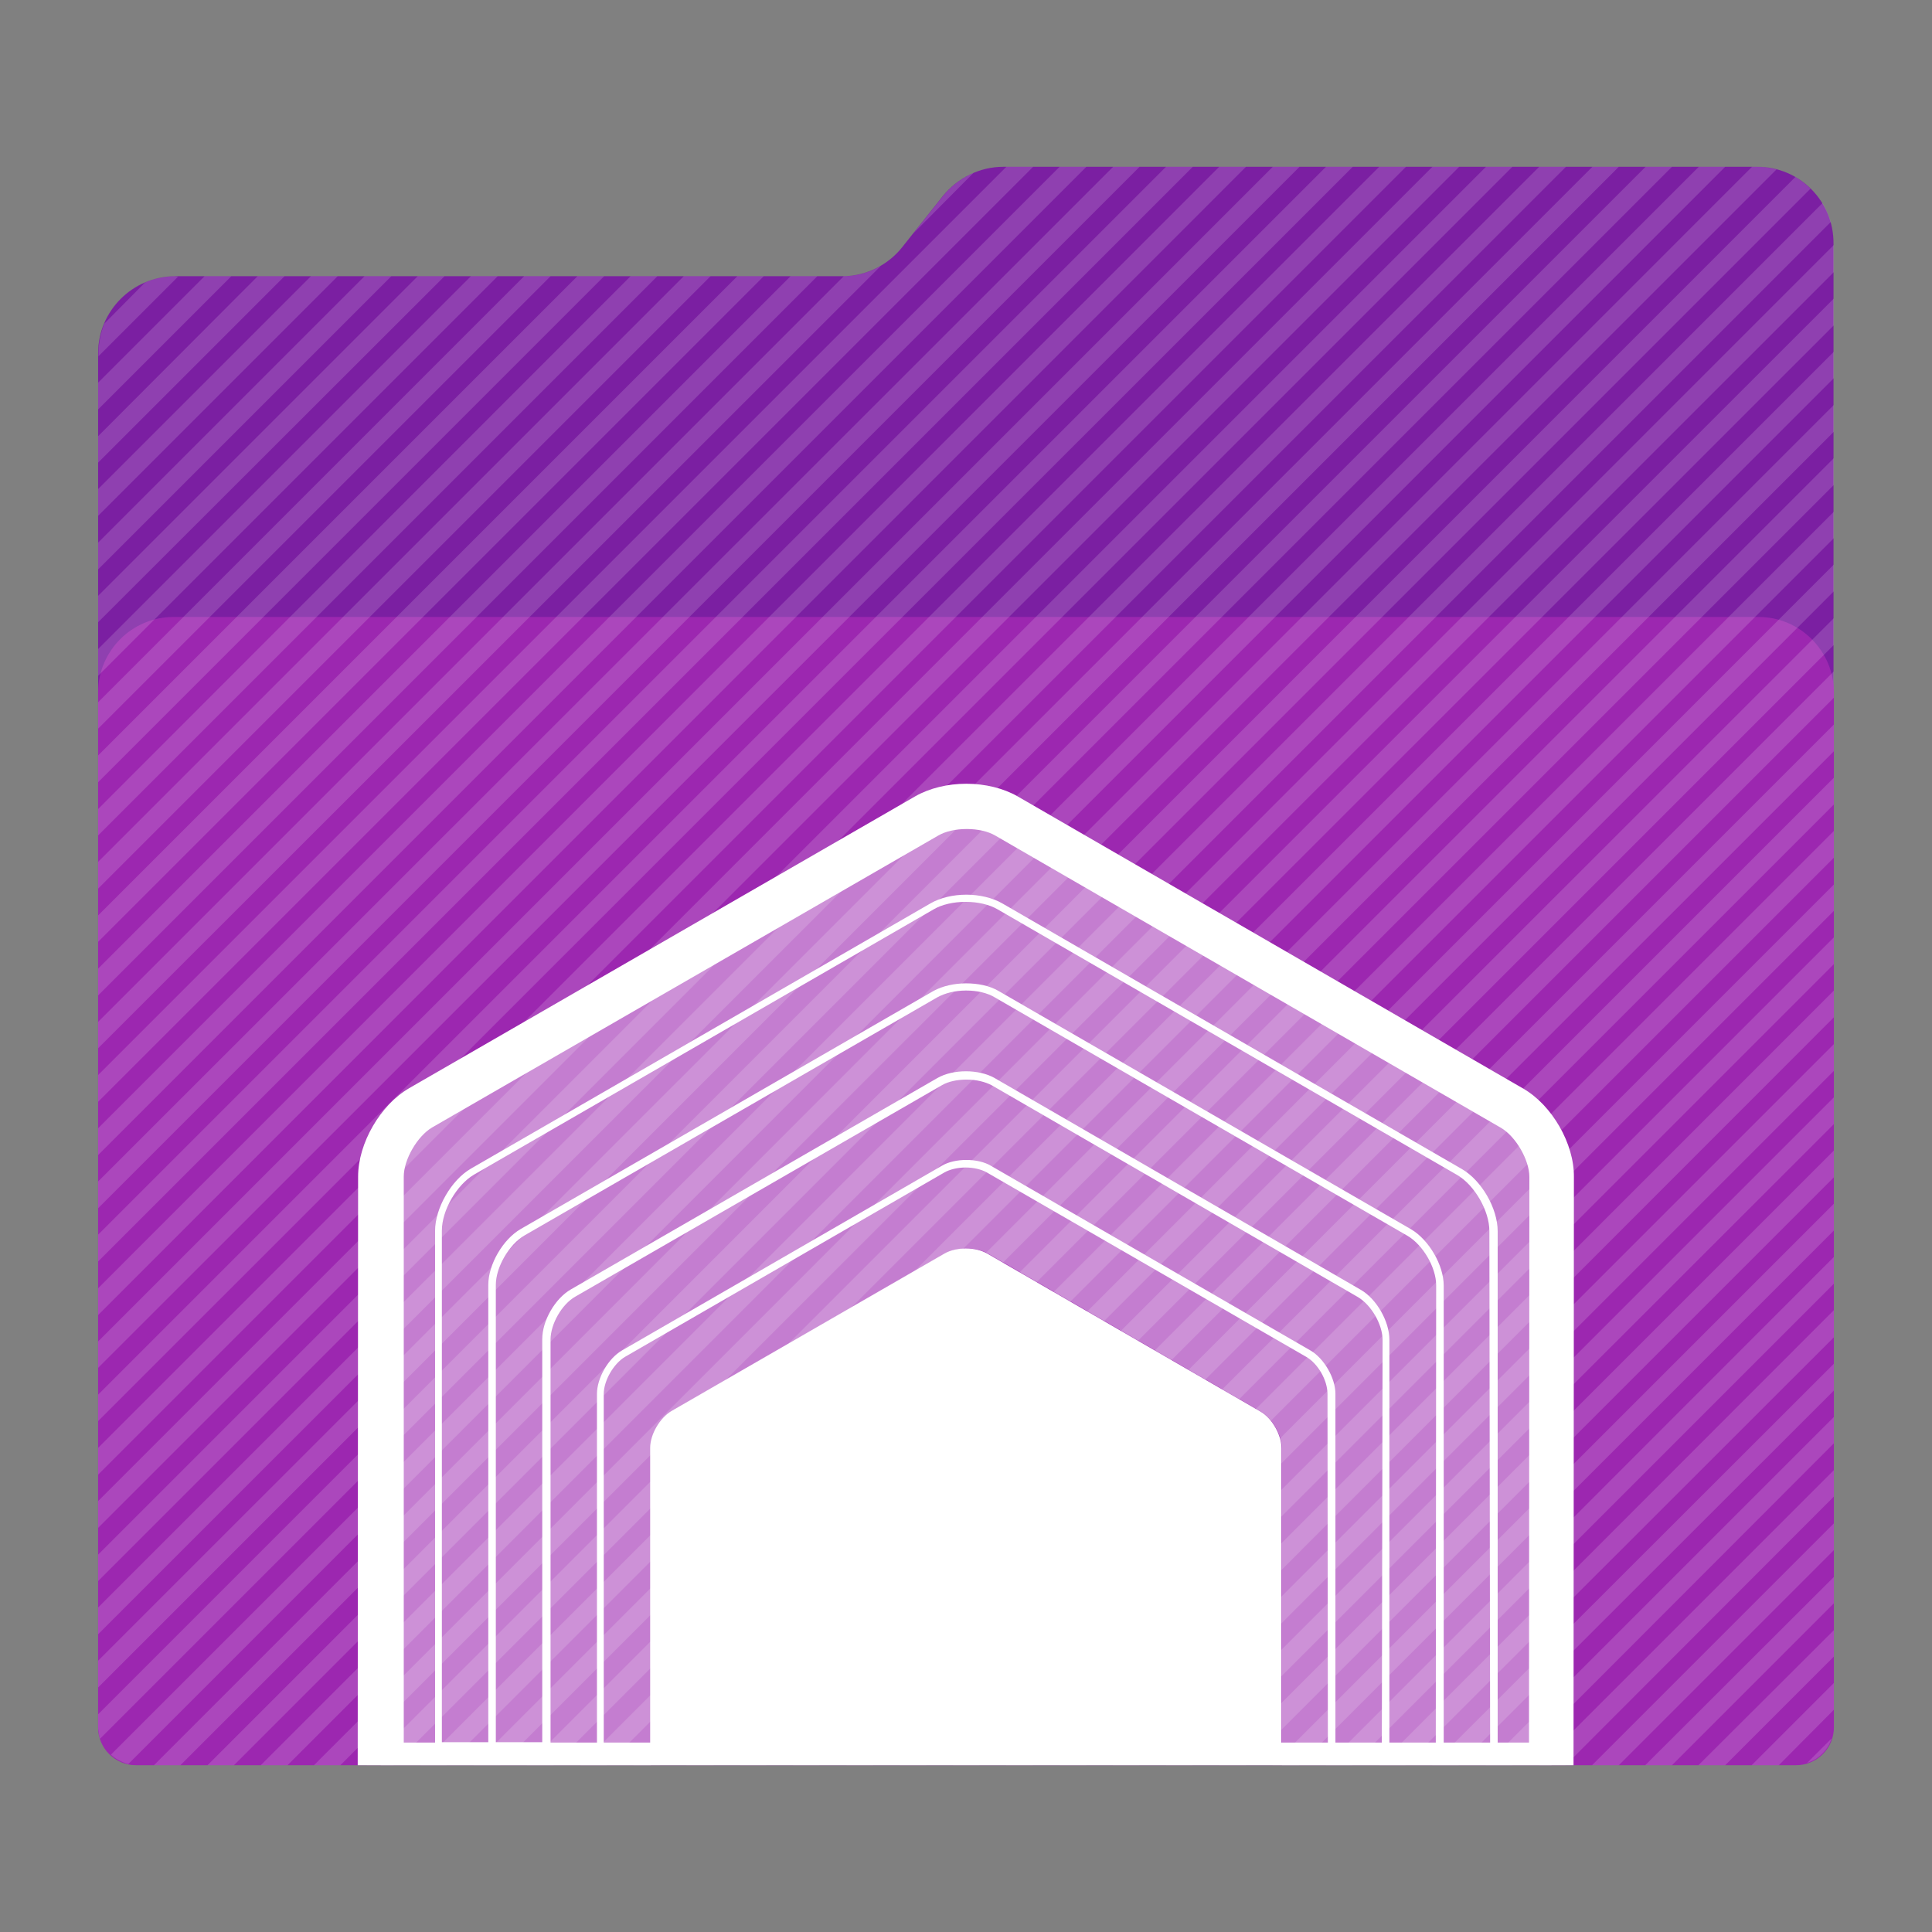 <?xml version="1.0" encoding="utf-8"?>
<!-- Generator: Adobe Illustrator 18.0.0, SVG Export Plug-In . SVG Version: 6.00 Build 0)  -->
<!DOCTYPE svg PUBLIC "-//W3C//DTD SVG 1.1//EN" "http://www.w3.org/Graphics/SVG/1.1/DTD/svg11.dtd">
<svg version="1.1"
	 id="Layer_2" xmlns:dc="http://purl.org/dc/elements/1.1/" xmlns:cc="http://creativecommons.org/ns#" xmlns:svg="http://www.w3.org/2000/svg" xmlns:rdf="http://www.w3.org/1999/02/22-rdf-syntax-ns#"
	 xmlns="http://www.w3.org/2000/svg" xmlns:xlink="http://www.w3.org/1999/xlink" x="0px" y="0px" viewBox="0 0 512 512"
	 enable-background="new 0 0 512 512" xml:space="preserve">
<rect x="0" y="0" width="512" height="512" fill="#808080" stroke="none"/>
<g>
	<path id="path3_1_" fill="#7b1fa2" d="M465.7,44.2H265.9c-6.2,0-12.1,2.9-16,7.7l-10.8,13.6c-3.8,4.8-9.7,7.7-15.8,7.7h-177
		C35.1,73.3,26,82.4,26,93.6v363.8c0,5.7,4.6,10.3,10.3,10.3h439.3c5.7,0,10.3-4.6,10.3-10.3V73.3v-8.7
		C486,53.3,476.9,44.2,465.7,44.2z"/>
	<path id="path11_1_" fill="#9c27b0" d="M476,467.8H36c-5.5,0-10-4.5-10-10V183.5c0-11,9-20,20-20h420c11,0,20,9,20,20v274.3
		C486,463.3,481.5,467.8,476,467.8z"/>
	<g opacity="0.15">
		<path fill="#FFFFFF" d="M46.3,73.2c-2.8,0.1-5.5,0.6-7.9,1.7L27.7,85.7c-1,2.4-1.6,5.2-1.6,8v0.7l21.1-21.1L46.3,73.2L46.3,73.2z"
			/>
		<polygon fill="#FFFFFF" points="54.2,73.2 26,101.4 26,108.5 61.3,73.2 		"/>
		<polygon fill="#FFFFFF" points="68.3,73.2 26,115.6 26,122.6 75.4,73.2 		"/>
		<polygon fill="#FFFFFF" points="82.4,73.2 26,129.6 26,136.7 89.5,73.2 		"/>
		<polygon fill="#FFFFFF" points="96.6,73.2 26,143.8 26,150.9 103.7,73.2 		"/>
		<polygon fill="#FFFFFF" points="110.7,73.2 26,157.9 26,164.9 117.8,73.2 		"/>
		<polygon fill="#FFFFFF" points="124.8,73.2 26,172 26,179.1 131.9,73.2 		"/>
		<polygon fill="#FFFFFF" points="138.9,73.2 26,186.1 26,193.1 145.9,73.2 		"/>
		<polygon fill="#FFFFFF" points="153,73.2 26,200.2 26,207.3 160.1,73.2 		"/>
		<polygon fill="#FFFFFF" points="167.1,73.2 26,214.4 26,221.4 174.2,73.2 		"/>
		<polygon fill="#FFFFFF" points="181.2,73.2 26,228.4 26,235.5 188.3,73.2 		"/>
		<polygon fill="#FFFFFF" points="195.4,73.2 26,242.6 26,249.6 202.4,73.2 		"/>
		<polygon fill="#FFFFFF" points="209.5,73.2 26,256.7 26,263.8 216.6,73.2 		"/>
		<path fill="#FFFFFF" d="M249.9,52l-7.8,9.8l15.9-16C254.9,47.2,252.1,49.2,249.9,52z"/>
		<path fill="#FFFFFF" d="M223.6,73.2L26,270.8v7L233.4,70.5C230.4,72.2,227.1,73.2,223.6,73.2z"/>
		<polygon fill="#FFFFFF" points="266.7,44.2 26,284.9 26,292 273.8,44.2 		"/>
		<polygon fill="#FFFFFF" points="280.8,44.2 26,299 26,306.1 287.9,44.2 		"/>
		<polygon fill="#FFFFFF" points="295,44.2 26,313.1 26,320.2 302,44.2 		"/>
		<polygon fill="#FFFFFF" points="309,44.2 26,327.2 26,334.3 316.1,44.2 		"/>
		<polygon fill="#FFFFFF" points="323.1,44.2 26,341.4 26,348.5 330.2,44.2 		"/>
		<polygon fill="#FFFFFF" points="337.3,44.2 26,355.5 26,362.5 344.4,44.2 		"/>
		<polygon fill="#FFFFFF" points="351.4,44.2 26,369.6 26,376.6 358.5,44.2 		"/>
		<polygon fill="#FFFFFF" points="365.5,44.2 26,383.7 26,390.8 372.6,44.2 		"/>
		<polygon fill="#FFFFFF" points="379.6,44.2 26,397.8 26,404.9 386.7,44.2 		"/>
		<polygon fill="#FFFFFF" points="393.8,44.2 26,412 26,419 400.8,44.2 		"/>
		<polygon fill="#FFFFFF" points="407.9,44.2 26,426 26,433.1 415,44.2 		"/>
		<polygon fill="#FFFFFF" points="422,44.2 26,440.1 26,447.2 429,44.2 		"/>
		<path fill="#FFFFFF" d="M436.1,44.2L26,454.3v3.1c0,1.1,0.2,2.3,0.5,3.4L443.1,44.2H436.1z"/>
		<path fill="#FFFFFF" d="M450.2,44.2L29.4,465c1.3,1.2,2.9,2,4.6,2.5L457.2,44.2H450.2z"/>
		<path fill="#FFFFFF" d="M465.8,44.2h-1.5L40.8,467.8h7l423-422.9C469.1,44.5,467.5,44.2,465.8,44.2z"/>
		<path fill="#FFFFFF" d="M475.8,46.9L55,467.8h7L479.8,50C478.6,48.8,477.2,47.8,475.8,46.9z"/>
		<path fill="#FFFFFF" d="M483,53.8l-413.9,414h7.1l409-409C484.6,57,483.9,55.3,483,53.8z"/>
		<polygon fill="#FFFFFF" points="486,64.9 83.2,467.8 90.2,467.8 486,72.1 		"/>
		<polygon fill="#FFFFFF" points="486,79.1 97.2,467.8 104.3,467.8 486,86.2 		"/>
		<polygon fill="#FFFFFF" points="486,93.2 111.4,467.8 118.4,467.8 486,100.2 		"/>
		<polygon fill="#FFFFFF" points="486,107.3 125.5,467.8 132.6,467.8 486,114.4 		"/>
		<polygon fill="#FFFFFF" points="486,121.4 139.6,467.8 146.7,467.8 486,128.5 		"/>
		<polygon fill="#FFFFFF" points="486,135.6 153.8,467.8 160.8,467.8 486,142.6 		"/>
		<polygon fill="#FFFFFF" points="486,149.6 167.9,467.8 174.9,467.8 486,156.7 		"/>
		<polygon fill="#FFFFFF" points="486,163.8 181.9,467.8 189.1,467.8 486,170.9 		"/>
		<polygon fill="#FFFFFF" points="486,177.9 196.1,467.8 203.1,467.8 486,184.9 		"/>
		<polygon fill="#FFFFFF" points="486,192 210.2,467.8 217.2,467.8 486,199.1 		"/>
		<polygon fill="#FFFFFF" points="486,206.1 224.3,467.8 231.4,467.8 486,213.2 		"/>
		<polygon fill="#FFFFFF" points="486,220.2 238.4,467.8 245.5,467.8 486,227.3 		"/>
		<polygon fill="#FFFFFF" points="486,234.4 252.6,467.8 259.6,467.8 486,241.4 		"/>
		<polygon fill="#FFFFFF" points="486,248.4 266.6,467.8 273.7,467.8 486,255.5 		"/>
		<polygon fill="#FFFFFF" points="486,262.5 280.8,467.8 287.9,467.8 486,269.6 		"/>
		<polygon fill="#FFFFFF" points="486,276.7 294.9,467.8 302,467.8 486,283.8 		"/>
		<polygon fill="#FFFFFF" points="486,290.8 309,467.8 316,467.8 486,297.9 		"/>
		<polygon fill="#FFFFFF" points="486,304.9 323.1,467.8 330.2,467.8 486,312 		"/>
		<polygon fill="#FFFFFF" points="486,319 337.2,467.8 344.3,467.8 486,326.1 		"/>
		<polygon fill="#FFFFFF" points="486,333.1 351.4,467.8 358.4,467.8 486,340.2 		"/>
		<polygon fill="#FFFFFF" points="486,347.2 365.5,467.8 372.5,467.8 486,354.4 		"/>
		<polygon fill="#FFFFFF" points="486,361.4 379.5,467.8 386.6,467.8 486,368.5 		"/>
		<polygon fill="#FFFFFF" points="486,375.5 393.7,467.8 400.8,467.8 486,382.5 		"/>
		<polygon fill="#FFFFFF" points="486,389.6 407.8,467.8 414.9,467.8 486,396.6 		"/>
		<polygon fill="#FFFFFF" points="486,403.7 421.9,467.8 429,467.8 486,410.8 		"/>
		<polygon fill="#FFFFFF" points="486,417.9 436,467.8 443.1,467.8 486,424.9 		"/>
		<polygon fill="#FFFFFF" points="486,432 450.1,467.8 457.2,467.8 486,439 		"/>
		<polygon fill="#FFFFFF" points="486,446 464.2,467.8 471.4,467.8 486,453.1 		"/>
		<path fill="#FFFFFF" d="M485.4,460.7l-6.5,6.5C482,466.2,484.4,463.8,485.4,460.7z"/>
	</g>
</g>
<g id="g13">
	<path id="path15" opacity="0.4" fill="#FFFFFF" enable-background="new    " d="M400.7,293.7l-134.1-77.5c-5.8-3.3-15.2-3.3-21,0
		l-134.2,77.4c-5.8,3.3-10.5,11.5-10.5,18.2l-0.1,154.9c0,0.4,0,0.7,0.1,1.1h71.6c0-0.2,0-0.4,0-0.6v-83.5c0-3.6,2.6-8,5.7-9.8
		l72.3-41.7c3.1-1.8,8.2-1.8,11.3,0L334,374c3.1,1.8,5.7,6.2,5.7,9.8v83.5c0,0.2,0,0.3,0,0.5h71.5c0-0.3,0-0.6,0-1l0.1-154.9
		C411.2,305.2,406.5,297,400.7,293.7z"/>
	<path id="path17" fill="#FFFFFF" d="M403.7,288.5L269.6,211c-3.7-2.1-8.5-3.3-13.5-3.3s-9.8,1.2-13.5,3.3l-134.2,77.4
		c-7.6,4.4-13.5,14.6-13.5,23.4l-0.1,154.9c0,0.4,0,0.8,0,1.1h20.3h14.3h14.3H158h14.3h167.2h14.3h14.3h14.3h14.3H417
		c0-0.3,0-0.6,0-1l0.1-154.9C417.2,303.1,411.3,292.9,403.7,288.5z M351.9,461.8h-12.3v-78c0-3.6-2.5-8-5.7-9.8l-72.3-41.8
		c-3.1-1.8-8.2-1.8-11.3,0L178,373.9c-3.1,1.8-5.7,6.2-5.7,9.8v78.1H160v-92.4c0-3.5,2.6-8,5.6-9.8l84.7-48.9
		c1.4-0.8,3.5-1.3,5.6-1.3c2.1,0,4.2,0.5,5.6,1.3l84.7,48.9c3.1,1.8,5.6,6.2,5.6,9.8L351.9,461.8z M366.2,461.8h-12.3v-92.4
		c0-4.2-3-9.4-6.6-11.5L262.7,309c-1.8-1.1-4.2-1.6-6.6-1.6s-4.8,0.5-6.6,1.6l-84.7,48.9c-3.6,2.1-6.6,7.3-6.6,11.5v92.4h-12.3V355
		c0-4.1,3-9.4,6.6-11.4l97.1-56c1.7-1,4.1-1.5,6.6-1.5s4.9,0.6,6.6,1.5l97,56.1c3.6,2.1,6.6,7.3,6.6,11.4L366.2,461.8z M380.5,461.8
		h-12.3V355c0-4.8-3.4-10.8-7.6-13.2l-97-56.1c-2.1-1.2-4.9-1.8-7.6-1.8c-2.8,0-5.5,0.6-7.6,1.8l-97.1,56c-4.2,2.4-7.6,8.3-7.6,13.2
		v106.8h-12.3V340.5c0-4.7,3.5-10.7,7.6-13.1l109.4-63.1c2-1.1,4.7-1.8,7.6-1.8c2.9,0,5.6,0.6,7.6,1.8L373,327.5
		c4.1,2.4,7.6,8.4,7.6,13.1L380.5,461.8z M394.9,461.8h-12.3V340.7c0-5.4-3.9-12.1-8.6-14.9l-109.4-63.2c-2.4-1.4-5.5-2-8.6-2
		s-6.2,0.7-8.6,2L138,325.7c-4.7,2.7-8.6,9.4-8.6,14.8v121.2h-12.3V326.1c0-5.3,3.9-12.1,8.5-14.8L247.4,241c2.2-1.3,5.3-2,8.5-2
		c3.2,0,6.3,0.7,8.5,2l121.8,70.4c4.6,2.7,8.5,9.5,8.5,14.8L394.9,461.8z M405.2,461.8h-8.3V326.3c0-6.1-4.3-13.5-9.5-16.5
		l-121.8-70.4c-2.6-1.5-6.1-2.3-9.5-2.3c-3.5,0-6.9,0.8-9.5,2.3l-121.8,70.3c-5.2,3-9.5,10.5-9.5,16.5v135.6H107v-150
		c0-4.5,3.6-10.7,7.5-13l134.2-77.4c1.9-1.1,4.6-1.7,7.5-1.7c2.9,0,5.6,0.6,7.5,1.7l134.1,77.5c3.9,2.3,7.5,8.5,7.5,13L405.2,461.8z
		"/>
</g>
</svg>
